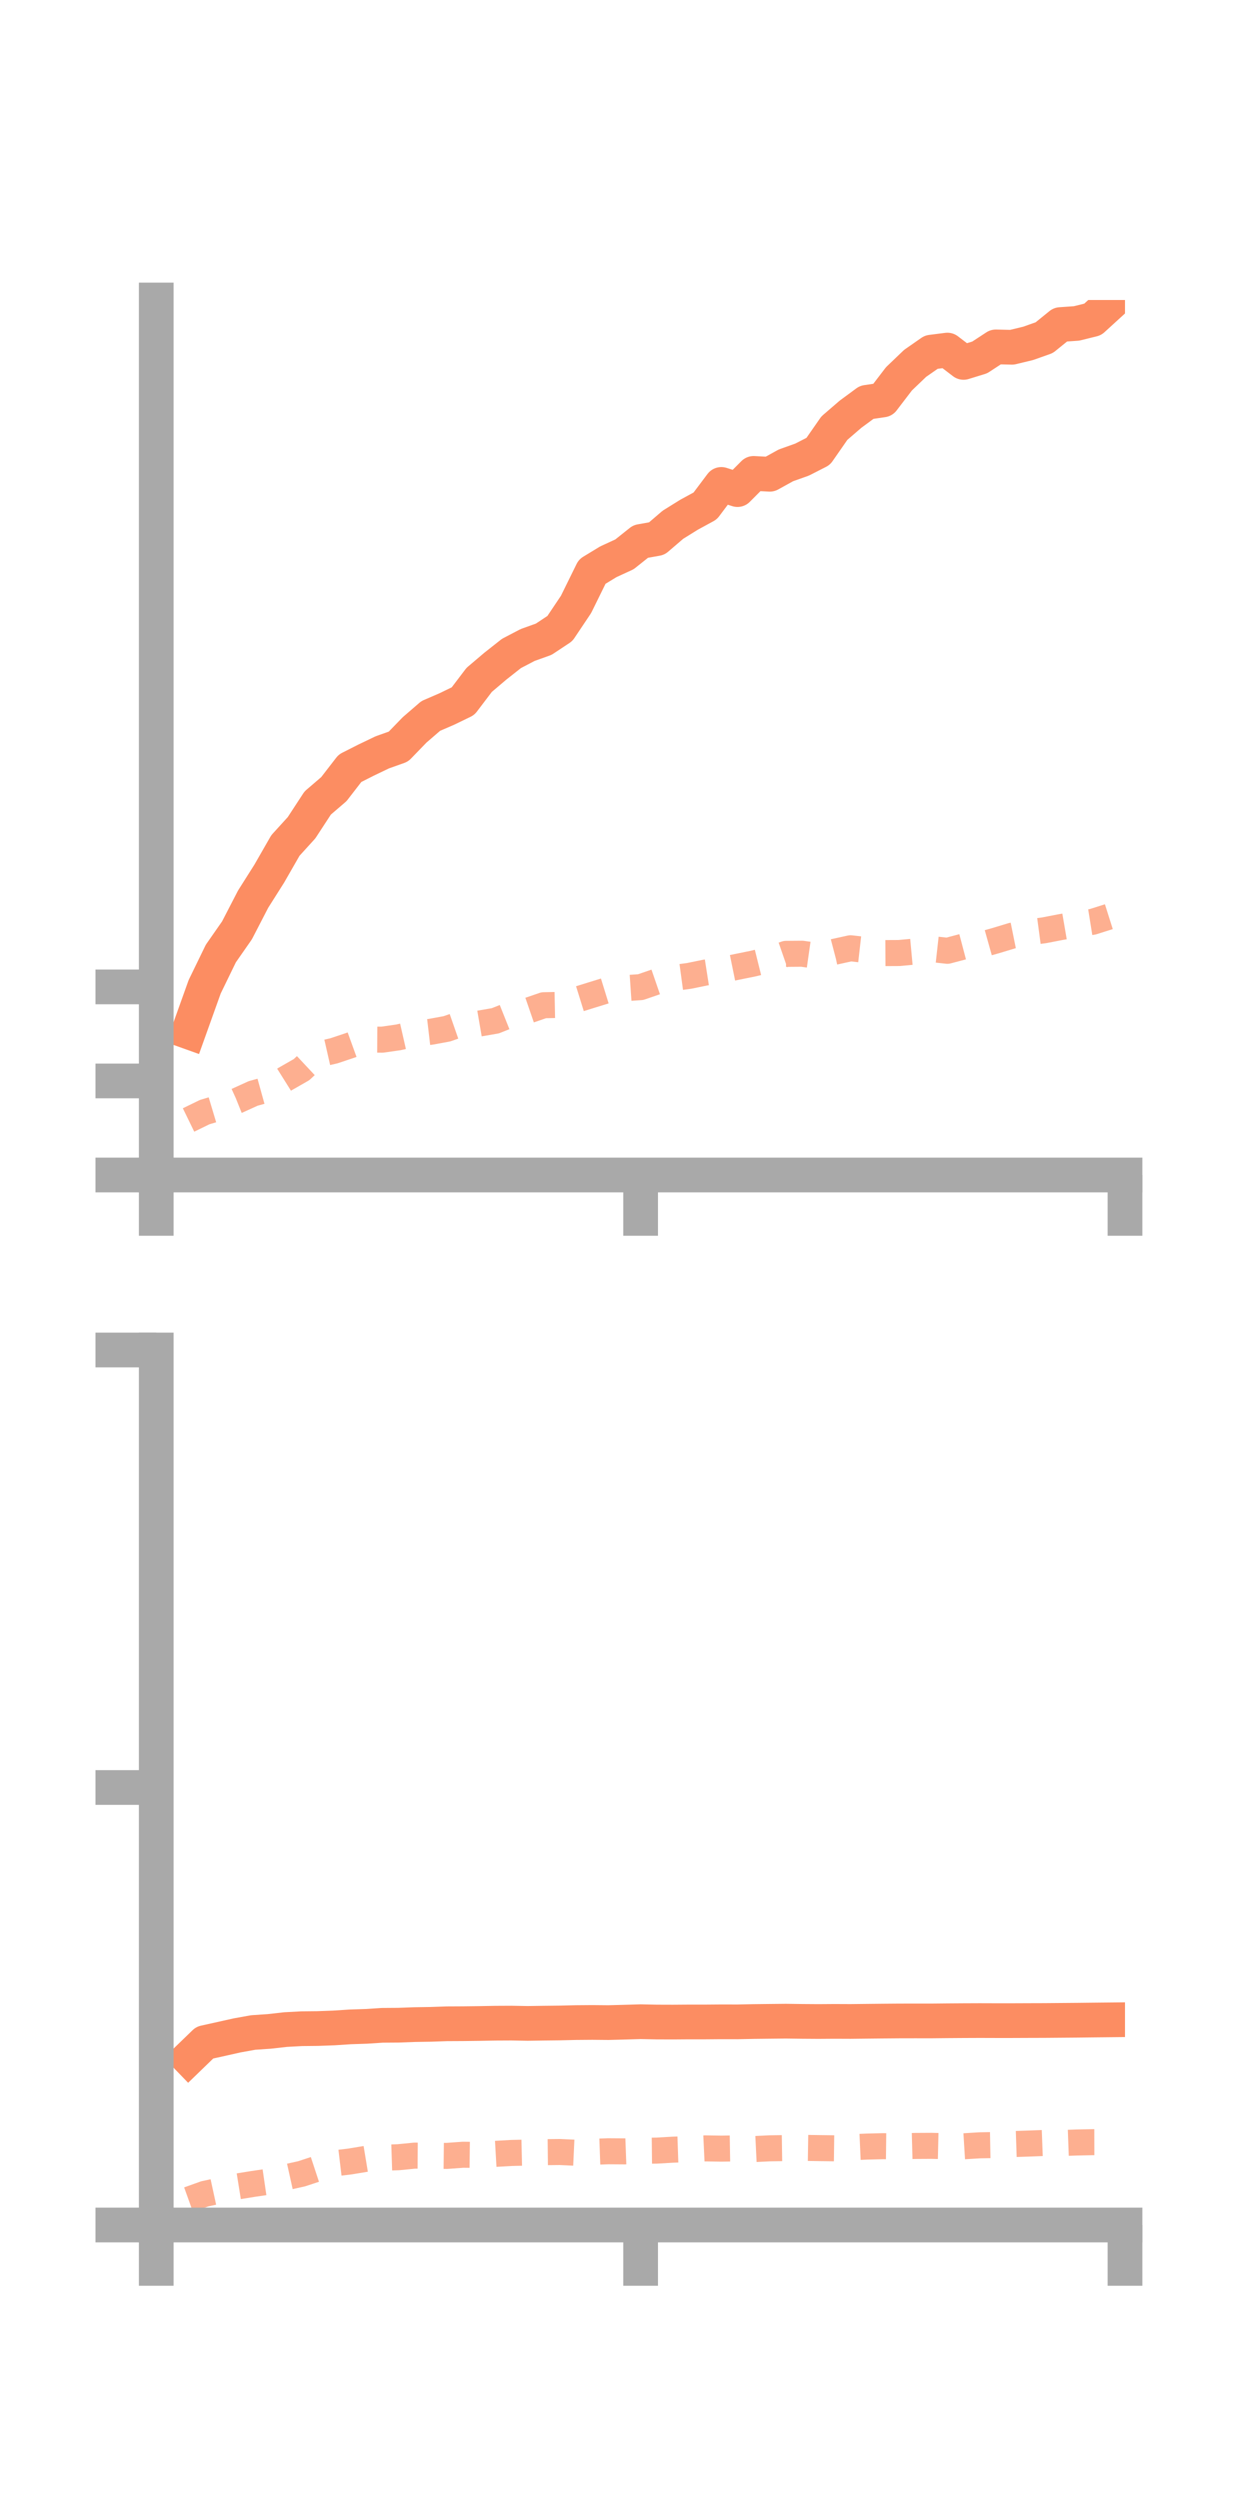 <?xml version="1.0" encoding="utf-8" standalone="no"?>
<!DOCTYPE svg PUBLIC "-//W3C//DTD SVG 1.1//EN"
  "http://www.w3.org/Graphics/SVG/1.1/DTD/svg11.dtd">
<!-- Created with matplotlib (https://matplotlib.org/) -->
<svg height="144pt" version="1.1" viewBox="0 0 72 144" width="72pt" xmlns="http://www.w3.org/2000/svg" xmlns:xlink="http://www.w3.org/1999/xlink">
 <defs>
  <style type="text/css">*{stroke-linecap:butt;stroke-linejoin:round;}</style>
 </defs>
 <g id="figure_1">
  <g id="patch_1">
   <path d="M 0 144 
L 72 144 
L 72 0 
L 0 0 
z
" style="fill:none;"/>
  </g>
  <g id="axes_1">
   <g id="patch_2">
    <path d="M 9 67.68 
L 64.8 67.68 
L 64.8 17.28 
L 9 17.28 
z
" style="fill:none;"/>
   </g>
   <g id="matplotlib.axis_1">
    <g id="xtick_1">
     <g id="line2d_1">
      <defs>
       <path d="M 0 0 
L 0 3.5 
" id="mcadd17c0fb" style="stroke:#a9a9a9;stroke-width:2;"/>
      </defs>
      <g>
       <use style="fill:#a9a9a9;stroke:#a9a9a9;stroke-width:2;" x="9" xlink:href="#mcadd17c0fb" y="67.68"/>
      </g>
     </g>
    </g>
    <g id="xtick_2">
     <g id="line2d_2">
      <g>
       <use style="fill:#a9a9a9;stroke:#a9a9a9;stroke-width:2;" x="36.9" xlink:href="#mcadd17c0fb" y="67.68"/>
      </g>
     </g>
    </g>
    <g id="xtick_3">
     <g id="line2d_3">
      <g>
       <use style="fill:#a9a9a9;stroke:#a9a9a9;stroke-width:2;" x="64.8" xlink:href="#mcadd17c0fb" y="67.68"/>
      </g>
     </g>
    </g>
   </g>
   <g id="matplotlib.axis_2">
    <g id="ytick_1">
     <g id="line2d_4">
      <defs>
       <path d="M 0 0 
L -3.5 0 
" id="m3260380a7a" style="stroke:#a9a9a9;stroke-width:2;"/>
      </defs>
      <g>
       <use style="fill:#a9a9a9;stroke:#a9a9a9;stroke-width:2;" x="9" xlink:href="#m3260380a7a" y="67.68"/>
      </g>
     </g>
    </g>
    <g id="ytick_2">
     <g id="line2d_5">
      <g>
       <use style="fill:#a9a9a9;stroke:#a9a9a9;stroke-width:2;" x="9" xlink:href="#m3260380a7a" y="62.263"/>
      </g>
     </g>
    </g>
    <g id="ytick_3">
     <g id="line2d_6">
      <g>
       <use style="fill:#a9a9a9;stroke:#a9a9a9;stroke-width:2;" x="9" xlink:href="#m3260380a7a" y="56.845"/>
      </g>
     </g>
    </g>
   </g>
   <g id="line2d_7">
    <path clip-path="url(#p57ce083db1)" d="M 10.86 59.435 
L 11.79 56.837 
L 12.72 54.924 
L 13.65 53.59 
L 14.58 51.791 
L 15.51 50.321 
L 16.44 48.7 
L 17.37 47.677 
L 18.3 46.253 
L 19.23 45.455 
L 20.16 44.252 
L 21.09 43.781 
L 22.02 43.335 
L 22.95 43.004 
L 23.88 42.043 
L 24.81 41.24 
L 25.74 40.837 
L 26.67 40.387 
L 27.6 39.162 
L 28.53 38.373 
L 29.46 37.639 
L 30.39 37.153 
L 31.32 36.819 
L 32.25 36.202 
L 33.18 34.814 
L 34.11 32.924 
L 35.04 32.358 
L 35.97 31.93 
L 36.9 31.189 
L 37.83 31.023 
L 38.76 30.226 
L 39.69 29.648 
L 40.62 29.141 
L 41.55 27.903 
L 42.48 28.201 
L 43.41 27.268 
L 44.34 27.318 
L 45.27 26.804 
L 46.2 26.473 
L 47.13 25.998 
L 48.06 24.661 
L 48.99 23.859 
L 49.92 23.174 
L 50.85 23.037 
L 51.78 21.821 
L 52.71 20.931 
L 53.64 20.283 
L 54.57 20.165 
L 55.5 20.875 
L 56.43 20.589 
L 57.36 19.981 
L 58.29 20.003 
L 59.22 19.779 
L 60.15 19.449 
L 61.08 18.695 
L 62.01 18.63 
L 62.94 18.4 
L 63.87 17.551 
" style="fill:none;stroke:#fc8d62;stroke-linecap:square;stroke-width:2;"/>
   </g>
   <g id="line2d_8">
    <path clip-path="url(#p57ce083db1)" d="M 10.86 64.511 
L 11.79 64.058 
L 12.72 63.779 
L 13.65 63.406 
L 14.58 62.983 
L 15.51 62.725 
L 16.44 62.142 
L 17.37 61.61 
L 18.3 60.74 
L 19.23 60.528 
L 20.16 60.217 
L 21.09 59.88 
L 22.02 59.885 
L 22.95 59.752 
L 23.88 59.54 
L 24.81 59.431 
L 25.74 59.26 
L 26.67 58.936 
L 27.6 58.958 
L 28.53 58.798 
L 29.46 58.427 
L 30.39 58.221 
L 31.32 57.901 
L 32.25 57.883 
L 33.18 57.593 
L 34.11 57.304 
L 35.04 57.017 
L 35.97 56.922 
L 36.9 56.859 
L 37.83 56.539 
L 38.76 56.338 
L 39.69 56.212 
L 40.62 56.022 
L 41.55 55.876 
L 42.48 55.686 
L 43.41 55.497 
L 44.34 55.266 
L 45.27 54.943 
L 46.2 54.935 
L 47.13 55.068 
L 48.06 54.825 
L 48.99 54.62 
L 49.92 54.725 
L 50.85 54.899 
L 51.78 54.894 
L 52.71 54.808 
L 53.64 54.663 
L 54.57 54.766 
L 55.5 54.521 
L 56.43 54.439 
L 57.36 54.178 
L 58.29 53.896 
L 59.22 53.708 
L 60.15 53.584 
L 61.08 53.404 
L 62.01 53.244 
L 62.94 53.095 
L 63.87 52.801 
" style="fill:none;stroke:#fc8d62;stroke-dasharray:1.5,1.5;stroke-dashoffset:0;stroke-opacity:0.7;stroke-width:1.5;"/>
   </g>
   <g id="patch_3">
    <path d="M 9 67.68 
L 9 17.28 
" style="fill:none;stroke:#a9a9a9;stroke-linecap:square;stroke-linejoin:miter;stroke-width:2;"/>
   </g>
   <g id="patch_4">
    <path d="M 64.8 67.68 
L 64.8 17.28 
" style="fill:none;"/>
   </g>
   <g id="patch_5">
    <path d="M 9 67.68 
L 64.8 67.68 
" style="fill:none;stroke:#a9a9a9;stroke-linecap:square;stroke-linejoin:miter;stroke-width:2;"/>
   </g>
   <g id="patch_6">
    <path d="M 9 17.28 
L 64.8 17.28 
" style="fill:none;"/>
   </g>
  </g>
  <g id="axes_2">
   <g id="patch_7">
    <path d="M 9 128.16 
L 64.8 128.16 
L 64.8 77.76 
L 9 77.76 
z
" style="fill:none;"/>
   </g>
   <g id="matplotlib.axis_3">
    <g id="xtick_4">
     <g id="line2d_9">
      <g>
       <use style="fill:#a9a9a9;stroke:#a9a9a9;stroke-width:2;" x="9" xlink:href="#mcadd17c0fb" y="128.16"/>
      </g>
     </g>
    </g>
    <g id="xtick_5">
     <g id="line2d_10">
      <g>
       <use style="fill:#a9a9a9;stroke:#a9a9a9;stroke-width:2;" x="36.9" xlink:href="#mcadd17c0fb" y="128.16"/>
      </g>
     </g>
    </g>
    <g id="xtick_6">
     <g id="line2d_11">
      <g>
       <use style="fill:#a9a9a9;stroke:#a9a9a9;stroke-width:2;" x="64.8" xlink:href="#mcadd17c0fb" y="128.16"/>
      </g>
     </g>
    </g>
   </g>
   <g id="matplotlib.axis_4">
    <g id="ytick_4">
     <g id="line2d_12">
      <g>
       <use style="fill:#a9a9a9;stroke:#a9a9a9;stroke-width:2;" x="9" xlink:href="#m3260380a7a" y="128.16"/>
      </g>
     </g>
    </g>
    <g id="ytick_5">
     <g id="line2d_13">
      <g>
       <use style="fill:#a9a9a9;stroke:#a9a9a9;stroke-width:2;" x="9" xlink:href="#m3260380a7a" y="102.96"/>
      </g>
     </g>
    </g>
    <g id="ytick_6">
     <g id="line2d_14">
      <g>
       <use style="fill:#a9a9a9;stroke:#a9a9a9;stroke-width:2;" x="9" xlink:href="#m3260380a7a" y="77.76"/>
      </g>
     </g>
    </g>
   </g>
   <g id="line2d_15">
    <path clip-path="url(#pb721affb42)" d="M 10.86 118.555 
L 11.79 117.655 
L 12.72 117.449 
L 13.65 117.24 
L 14.58 117.072 
L 15.51 117.009 
L 16.44 116.904 
L 17.37 116.854 
L 18.3 116.844 
L 19.23 116.81 
L 20.16 116.749 
L 21.09 116.718 
L 22.02 116.658 
L 22.95 116.651 
L 23.88 116.617 
L 24.81 116.602 
L 25.74 116.57 
L 26.67 116.565 
L 27.6 116.553 
L 28.53 116.536 
L 29.46 116.531 
L 30.39 116.548 
L 31.32 116.534 
L 32.25 116.523 
L 33.18 116.501 
L 34.11 116.493 
L 35.04 116.502 
L 35.97 116.477 
L 36.9 116.45 
L 37.83 116.469 
L 38.76 116.472 
L 39.69 116.465 
L 40.62 116.465 
L 41.55 116.457 
L 42.48 116.459 
L 43.41 116.44 
L 44.34 116.429 
L 45.27 116.419 
L 46.2 116.432 
L 47.13 116.439 
L 48.06 116.432 
L 48.99 116.436 
L 49.92 116.425 
L 50.85 116.415 
L 51.78 116.407 
L 52.71 116.405 
L 53.64 116.406 
L 54.57 116.396 
L 55.5 116.389 
L 56.43 116.385 
L 57.36 116.388 
L 58.29 116.388 
L 59.22 116.384 
L 60.15 116.381 
L 61.08 116.373 
L 62.01 116.365 
L 62.94 116.354 
L 63.87 116.344 
" style="fill:none;stroke:#fc8d62;stroke-linecap:square;stroke-width:2;"/>
   </g>
   <g id="line2d_16">
    <path clip-path="url(#pb721affb42)" d="M 10.86 126.7 
L 11.79 126.366 
L 12.72 126.164 
L 13.65 125.944 
L 14.58 125.794 
L 15.51 125.658 
L 16.44 125.417 
L 17.37 125.211 
L 18.3 124.905 
L 19.23 124.612 
L 20.16 124.501 
L 21.09 124.347 
L 22.02 124.286 
L 22.95 124.256 
L 23.88 124.164 
L 24.81 124.17 
L 25.74 124.18 
L 26.67 124.113 
L 27.6 124.124 
L 28.53 124.063 
L 29.46 124.01 
L 30.39 123.989 
L 31.32 123.966 
L 32.25 123.956 
L 33.18 123.999 
L 34.11 123.945 
L 35.04 123.912 
L 35.97 123.919 
L 36.9 123.885 
L 37.83 123.875 
L 38.76 123.821 
L 39.69 123.79 
L 40.62 123.747 
L 41.55 123.761 
L 42.48 123.746 
L 43.41 123.788 
L 44.34 123.743 
L 45.27 123.729 
L 46.2 123.715 
L 47.13 123.73 
L 48.06 123.742 
L 48.99 123.685 
L 49.92 123.643 
L 50.85 123.62 
L 51.78 123.631 
L 52.71 123.606 
L 53.64 123.6 
L 54.57 123.622 
L 55.5 123.627 
L 56.43 123.57 
L 57.36 123.553 
L 58.29 123.501 
L 59.22 123.47 
L 60.15 123.435 
L 61.08 123.442 
L 62.01 123.408 
L 62.94 123.389 
L 63.87 123.387 
" style="fill:none;stroke:#fc8d62;stroke-dasharray:1.5,1.5;stroke-dashoffset:0;stroke-opacity:0.7;stroke-width:1.5;"/>
   </g>
   <g id="patch_8">
    <path d="M 9 128.16 
L 9 77.76 
" style="fill:none;stroke:#a9a9a9;stroke-linecap:square;stroke-linejoin:miter;stroke-width:2;"/>
   </g>
   <g id="patch_9">
    <path d="M 64.8 128.16 
L 64.8 77.76 
" style="fill:none;"/>
   </g>
   <g id="patch_10">
    <path d="M 9 128.16 
L 64.8 128.16 
" style="fill:none;stroke:#a9a9a9;stroke-linecap:square;stroke-linejoin:miter;stroke-width:2;"/>
   </g>
   <g id="patch_11">
    <path d="M 9 77.76 
L 64.8 77.76 
" style="fill:none;"/>
   </g>
  </g>
 </g>
 <defs>
  <clipPath id="p57ce083db1">
   <rect height="50.4" width="55.8" x="9" y="17.28"/>
  </clipPath>
  <clipPath id="pb721affb42">
   <rect height="50.4" width="55.8" x="9" y="77.76"/>
  </clipPath>
 </defs>
</svg>
